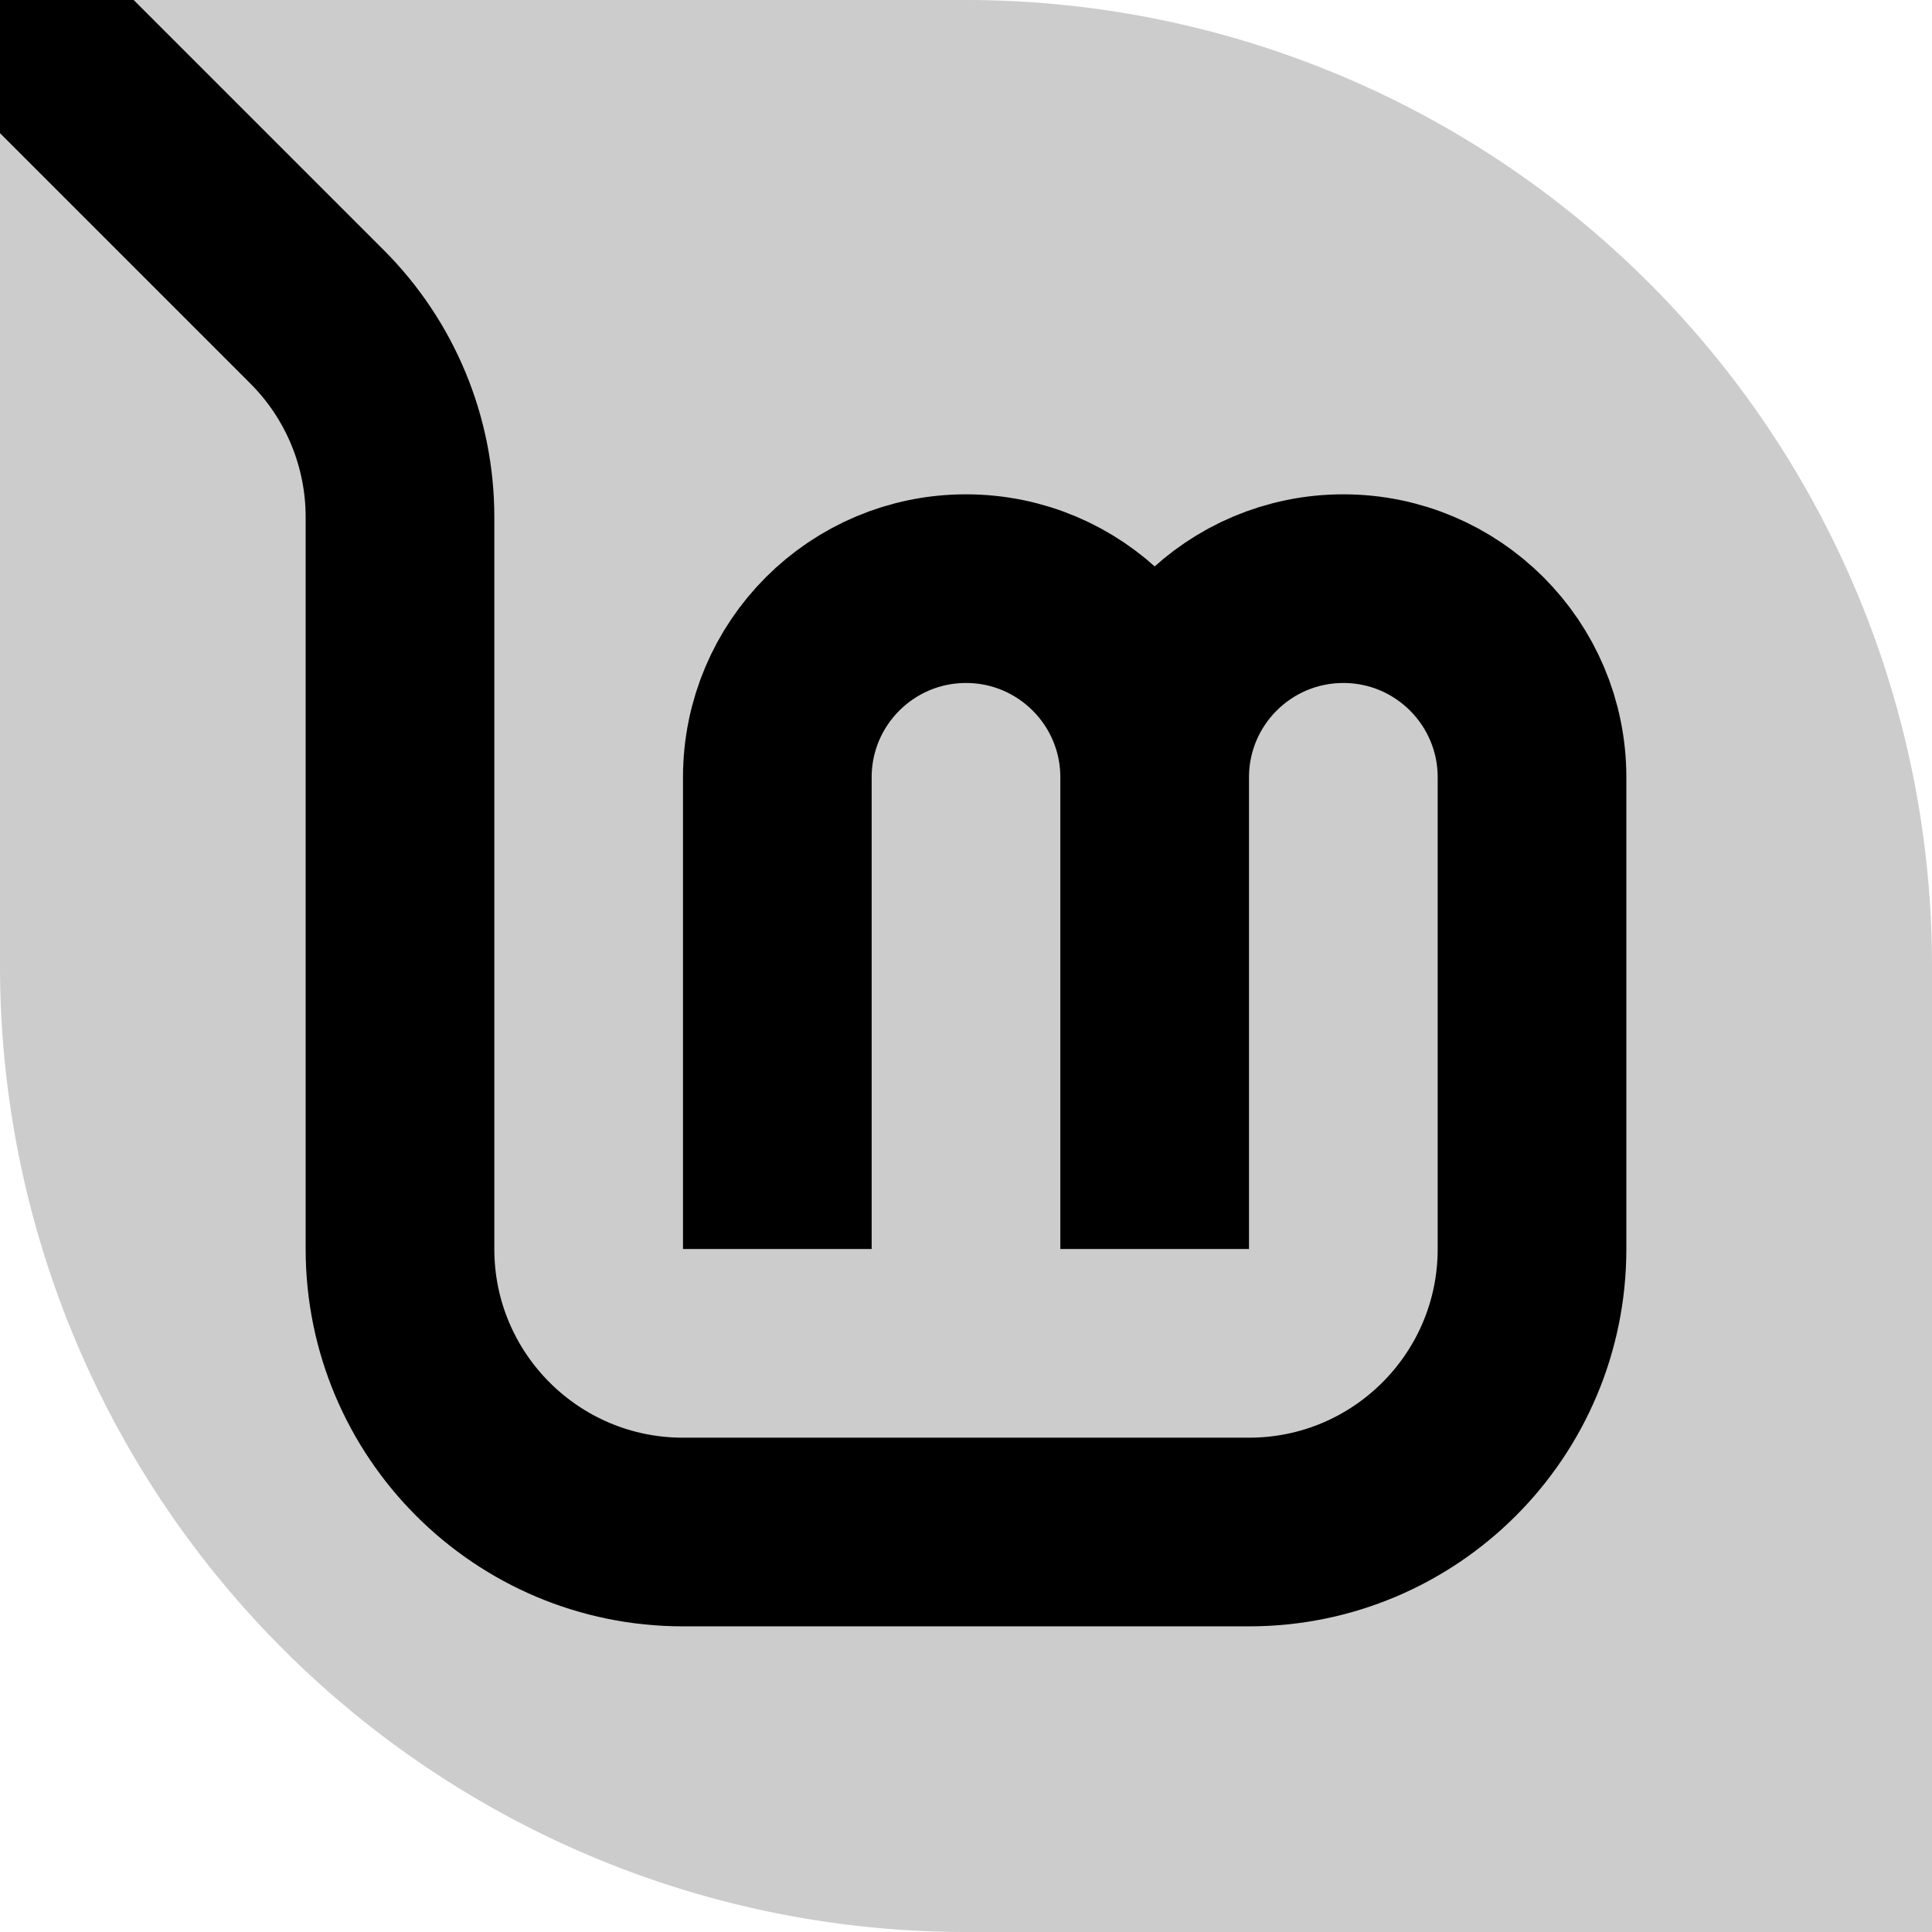<?xml version="1.0" encoding="UTF-8" standalone="no"?>
<!-- Created with Inkscape (http://www.inkscape.org/) -->

<svg
   width="256"
   height="256"
   viewBox="0 0 256 256"
   version="1.1"
   id="svg5"
   inkscape:version="1.1 (1:1.1+202105261517+ce6663b3b7)"
   sodipodi:docname="leaf-stroke-src.svg"
   xmlns:inkscape="http://www.inkscape.org/namespaces/inkscape"
   xmlns:sodipodi="http://sodipodi.sourceforge.net/DTD/sodipodi-0.dtd"
   xmlns="http://www.w3.org/2000/svg"
   xmlns:svg="http://www.w3.org/2000/svg">
  <sodipodi:namedview
     id="namedview7"
     pagecolor="#ffffff"
     bordercolor="#999999"
     borderopacity="1"
     inkscape:pageshadow="2"
     inkscape:pageopacity="0.0"
     inkscape:pagecheckerboard="0"
     inkscape:document-units="px"
     showgrid="false"
     units="px"
     width="1024px"
     scale-x="1"
     inkscape:zoom="3"
     inkscape:cx="127.83333"
     inkscape:cy="127.83333"
     inkscape:current-layer="layer1"
     inkscape:object-paths="true"
     inkscape:snap-smooth-nodes="true"
     inkscape:snap-bbox="true"
     inkscape:lockguides="true"
     showguides="false">
    <inkscape:grid
       type="xygrid"
       id="grid821"
       spacingx="12.5"
       spacingy="12.5"
       empspacing="4"
       originx="40.5"
       originy="53" />
    <sodipodi:guide
       position="0,0"
       orientation="-256,256"
       id="guide2902"
       inkscape:locked="true" />
    <sodipodi:guide
       position="0,256"
       orientation="256,256"
       inkscape:locked="true"
       id="guide3413" />
  </sodipodi:namedview>
  <defs
     id="defs2" />
  <g
     inkscape:label="Layer 1"
     inkscape:groupmode="layer"
     id="layer1">
    <path
       id="path845"
       style="fill:#cccccc;stroke-width:0;stroke:none;fill-opacity:1"
       d="M 0 0 L 0 128 A 128 128 0 0 0 128 256 L 256 256 L 256 128 A 128 128 0 0 0 128 0 L 0 0 z " />
    <path
       id="path1749"
       style="fill:none;stroke:#000000;stroke-width:25;stroke-linecap:butt;stroke-linejoin:miter;stroke-miterlimit:4;stroke-dasharray:none;stroke-opacity:1"
       d="M -19.522,-19.555 42.017,41.984 C 49.049,49.016 53,58.554 53,68.5 v 97 C 53,186.211 69.789,203 90.5,203 H 165.5 c 20.711,0 37.5,-16.789 37.5,-37.5 V 103 c 0,-13.807 -11.193,-25 -25,-25 -13.807,0 -25,11.193 -25,25 v 62.5 m 0,-62.5 c 0,-13.807 -11.193,-25 -25,-25 -13.807,0 -25,11.193 -25,25 v 62.5" />
  </g>
</svg>
